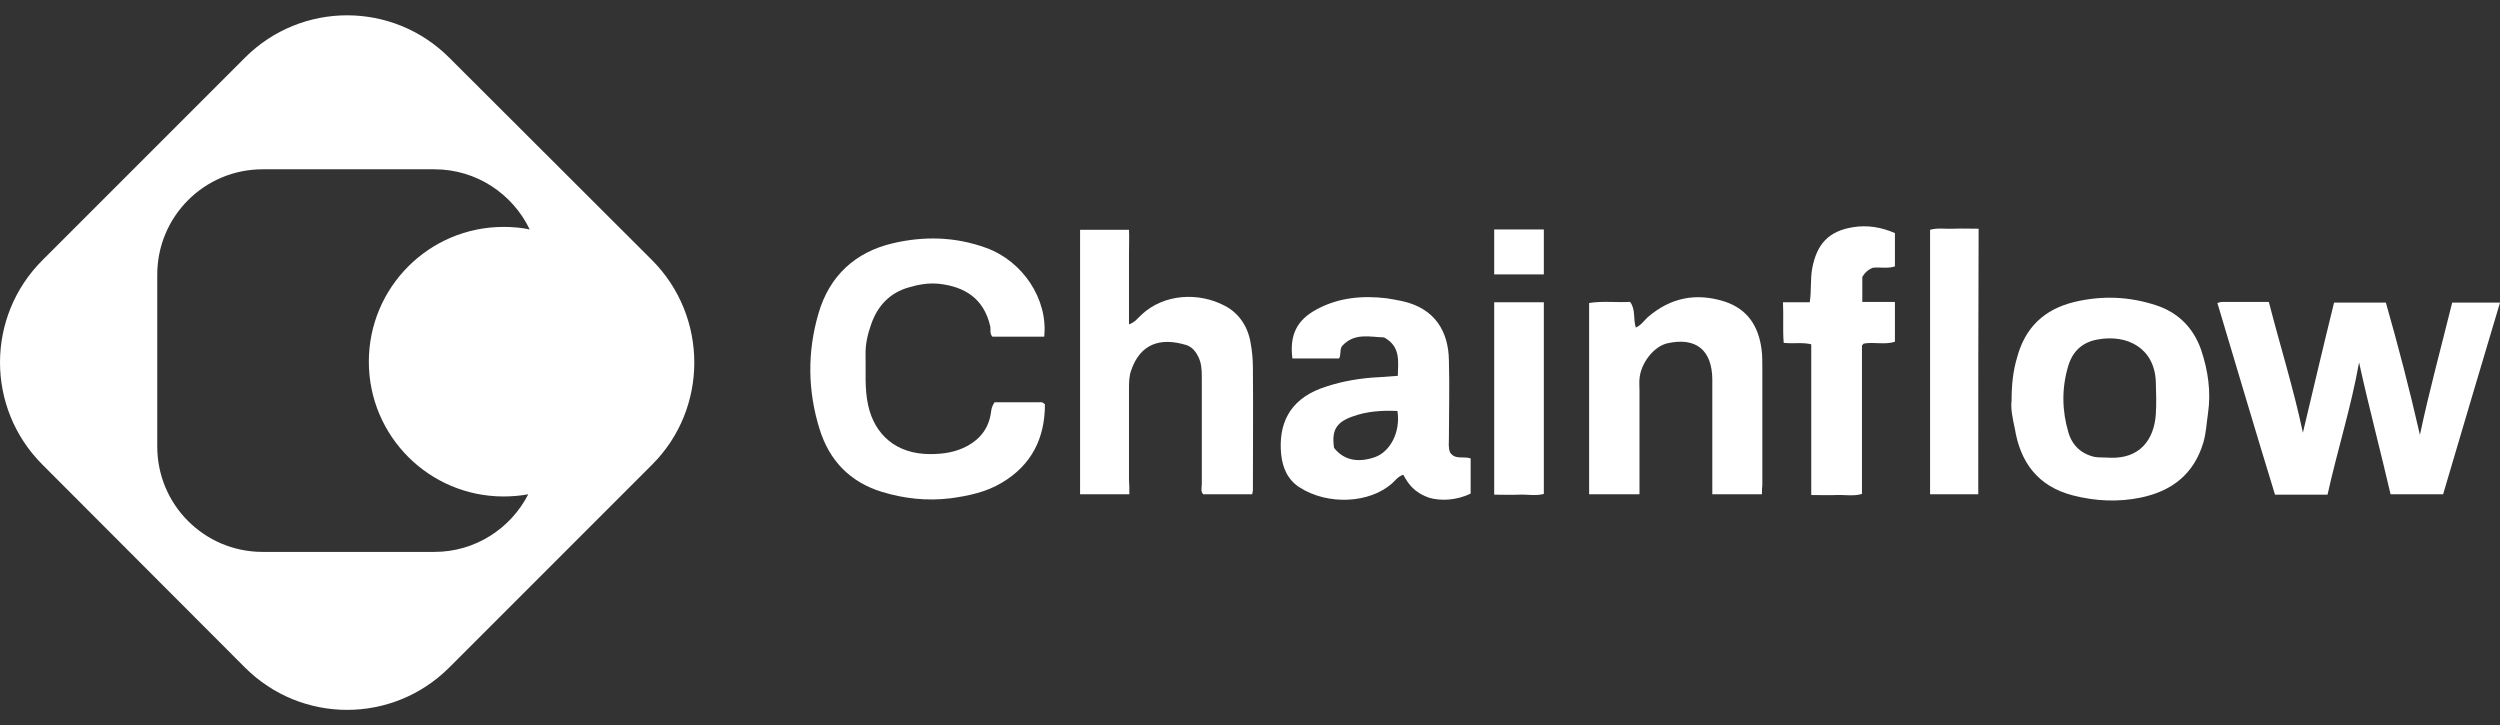 <svg width="131" height="38" viewBox="0 0 131 38" xmlns="http://www.w3.org/2000/svg">
<rect x="0" y="0" width="131" height="38" fill="#333333" stroke="none"/>
<path d="M116.191 15.877C116.305 15.839 116.381 15.82 116.438 15.82C117.235 15.82 118.052 15.82 118.887 15.82C119.476 18.117 120.178 20.338 120.672 22.674C120.938 21.554 121.203 20.433 121.469 19.313C121.735 18.174 122.02 17.035 122.305 15.858C123.197 15.858 124.07 15.858 125.02 15.858C125.665 18.117 126.273 20.452 126.804 22.788C127.298 20.452 127.924 18.174 128.494 15.858C129.329 15.858 130.146 15.858 131 15.858C129.994 19.218 129.006 22.56 128.019 25.901C127.108 25.901 126.216 25.901 125.266 25.901C124.735 23.604 124.127 21.326 123.615 18.991C123.197 21.345 122.475 23.604 121.963 25.92C121.033 25.92 120.159 25.92 119.21 25.92C118.185 22.579 117.198 19.237 116.191 15.877Z" fill="white" />
<path d="M54.716 17.642C53.767 17.642 52.875 17.642 52.001 17.642C51.849 17.472 51.925 17.263 51.887 17.092C51.546 15.611 50.52 15.022 49.21 14.871C48.66 14.814 48.128 14.909 47.616 15.06C46.628 15.345 46.002 16.01 45.66 16.959C45.47 17.491 45.337 18.041 45.356 18.611C45.375 19.484 45.299 20.357 45.489 21.231C45.831 22.788 46.97 23.794 48.736 23.794C49.438 23.794 50.084 23.699 50.71 23.357C51.394 22.977 51.811 22.408 51.925 21.629C51.944 21.439 51.982 21.269 52.115 21.079C52.875 21.079 53.653 21.079 54.431 21.079C54.526 21.079 54.621 21.041 54.754 21.193C54.754 22.939 54.071 24.363 52.495 25.294C51.678 25.787 50.767 25.977 49.818 26.11C48.565 26.262 47.369 26.129 46.192 25.768C44.54 25.256 43.458 24.136 42.945 22.484C42.319 20.471 42.3 18.44 42.888 16.427C43.458 14.453 44.825 13.2 46.799 12.744C48.432 12.364 50.065 12.402 51.678 12.991C53.577 13.675 54.925 15.668 54.716 17.642Z" fill="white" />
<path d="M59.178 25.901C58.267 25.901 57.45 25.901 56.596 25.901C56.596 21.269 56.596 16.674 56.596 12.042C57.431 12.042 58.248 12.042 59.159 12.042C59.178 12.44 59.159 12.858 59.159 13.276C59.159 13.675 59.159 14.073 59.159 14.491C59.159 14.909 59.159 15.345 59.159 15.763C59.159 16.162 59.159 16.56 59.159 16.997C59.482 16.883 59.633 16.655 59.823 16.484C60.981 15.402 62.804 15.288 64.19 16.029C64.949 16.427 65.405 17.149 65.538 18.003C65.614 18.421 65.652 18.839 65.652 19.275C65.671 21.402 65.652 23.547 65.652 25.673C65.652 25.73 65.633 25.806 65.614 25.901C64.76 25.901 63.905 25.901 63.051 25.901C62.899 25.749 62.975 25.54 62.975 25.37C62.975 23.49 62.975 21.629 62.975 19.75C62.975 19.37 62.956 18.99 62.766 18.649C62.633 18.383 62.443 18.174 62.158 18.079C60.792 17.662 59.747 18.022 59.273 19.408C59.159 19.731 59.159 20.054 59.159 20.395C59.159 21.99 59.159 23.566 59.159 25.161C59.178 25.389 59.178 25.616 59.178 25.901Z" fill="white" />
<path d="M73.246 19.693C73.265 18.915 73.398 18.155 72.525 17.68C71.784 17.662 70.968 17.415 70.322 18.136C70.189 18.326 70.284 18.573 70.17 18.782C69.354 18.782 68.538 18.782 67.721 18.782C67.569 17.548 67.949 16.769 69.012 16.2C70.151 15.592 71.385 15.478 72.657 15.63C72.923 15.668 73.208 15.725 73.493 15.782C75.183 16.162 75.904 17.358 75.923 18.895C75.961 20.244 75.923 21.591 75.923 22.939C75.923 23.205 75.885 23.452 75.98 23.699C76.246 24.116 76.682 23.889 77.062 24.022C77.062 24.61 77.062 25.218 77.062 25.863C76.284 26.243 75.467 26.243 74.917 26.091C74.081 25.806 73.797 25.351 73.531 24.876C73.246 24.971 73.113 25.18 72.942 25.332C71.765 26.376 69.582 26.49 68.101 25.541C67.474 25.142 67.209 24.515 67.133 23.813C66.981 22.237 67.55 20.984 69.202 20.357C70.076 20.035 70.968 19.864 71.879 19.788C72.335 19.769 72.752 19.731 73.246 19.693ZM73.227 21.535C72.392 21.497 71.594 21.553 70.835 21.838C69.999 22.142 69.772 22.579 69.905 23.471C70.417 24.116 71.158 24.268 72.069 23.946C72.828 23.661 73.398 22.674 73.227 21.535Z" fill="white" />
<path d="M105.407 20.984C105.407 20.168 105.483 19.446 105.692 18.744C106.11 17.168 107.116 16.2 108.711 15.82C110.154 15.478 111.559 15.535 112.964 15.991C114.141 16.37 114.938 17.187 115.337 18.326C115.698 19.408 115.868 20.509 115.698 21.667C115.622 22.18 115.603 22.693 115.451 23.205C114.957 24.838 113.818 25.73 112.185 26.072C110.989 26.319 109.793 26.262 108.616 25.958C106.774 25.483 105.863 24.212 105.578 22.465C105.464 21.933 105.351 21.421 105.407 20.984ZM110.534 23.984C112.128 24.06 112.869 23.034 112.964 21.724C113.002 21.136 112.983 20.566 112.964 19.978C112.888 18.269 111.502 17.491 109.888 17.794C109.091 17.946 108.597 18.421 108.369 19.199C108.027 20.357 108.046 21.516 108.388 22.674C108.597 23.357 109.072 23.794 109.774 23.946C110.021 23.984 110.287 23.965 110.534 23.984Z" fill="white" />
<path d="M92.326 25.901C91.415 25.901 90.599 25.901 89.725 25.901C89.725 25.654 89.725 25.408 89.725 25.18C89.725 23.547 89.725 21.914 89.725 20.282C89.725 20.149 89.725 19.997 89.725 19.864C89.707 18.345 88.871 17.662 87.39 17.984C86.669 18.136 85.966 19.029 85.909 19.864C85.89 20.054 85.909 20.244 85.909 20.433C85.909 22.047 85.909 23.661 85.909 25.256C85.909 25.465 85.909 25.673 85.909 25.901C85.017 25.901 84.163 25.901 83.27 25.901C83.27 22.579 83.27 19.237 83.27 15.877C83.973 15.763 84.694 15.858 85.416 15.82C85.719 16.219 85.568 16.712 85.719 17.168C86.023 17.016 86.156 16.788 86.346 16.617C87.542 15.592 88.871 15.326 90.371 15.801C91.586 16.2 92.156 17.111 92.308 18.326C92.346 18.63 92.346 18.933 92.346 19.256C92.346 21.307 92.346 23.376 92.346 25.427C92.326 25.578 92.326 25.711 92.326 25.901Z" fill="white" />
<path d="M99.294 12.213C99.294 12.801 99.294 13.371 99.294 13.959C98.895 14.092 98.497 13.978 98.117 14.035C97.889 14.13 97.718 14.282 97.585 14.51C97.585 14.909 97.585 15.326 97.585 15.82C98.155 15.82 98.725 15.82 99.294 15.82C99.294 16.541 99.294 17.206 99.294 17.908C98.763 18.079 98.193 17.908 97.661 18.003C97.642 18.022 97.623 18.041 97.604 18.06C97.585 18.079 97.567 18.098 97.567 18.117C97.567 20.699 97.567 23.262 97.567 25.882C97.111 26.015 96.674 25.92 96.237 25.939C95.82 25.958 95.383 25.939 94.909 25.939C94.909 23.281 94.909 20.68 94.909 18.041C94.434 17.927 93.978 18.022 93.466 17.965C93.409 17.282 93.466 16.579 93.428 15.839C93.921 15.839 94.377 15.839 94.832 15.839C94.927 15.212 94.852 14.624 94.965 14.035C95.212 12.782 95.82 12.118 97.073 11.909C97.851 11.776 98.592 11.909 99.294 12.213Z" fill="white" />
<path d="M103.661 25.901C102.807 25.901 101.99 25.901 101.136 25.901C101.136 21.288 101.136 16.674 101.136 12.042C101.516 11.928 101.952 12.004 102.37 11.985C102.788 11.966 103.205 11.985 103.68 11.985C103.661 16.636 103.661 21.231 103.661 25.901Z" fill="white" />
<path d="M78.296 15.839C79.169 15.839 80.024 15.839 80.897 15.839C80.897 19.18 80.897 22.503 80.897 25.882C80.48 25.996 80.043 25.901 79.606 25.92C79.189 25.939 78.752 25.92 78.296 25.92C78.296 22.56 78.296 19.237 78.296 15.839Z" fill="white" />
<path d="M78.296 12.023C79.189 12.023 80.024 12.023 80.897 12.023C80.897 12.82 80.897 13.579 80.897 14.377C80.024 14.377 79.189 14.377 78.296 14.377C78.296 13.617 78.296 12.858 78.296 12.023Z" fill="white" />
<path d="M34.174 13.637L23.542 3.024C20.58 0.062 15.796 0.062 12.834 3.024L2.221 13.637C-0.74 16.598 -0.74 21.383 2.221 24.344L12.834 34.976C15.796 37.938 20.58 37.938 23.542 34.976L34.174 24.344C37.117 21.402 37.117 16.598 34.174 13.637ZM22.764 28.92H13.764C10.708 28.92 8.24 26.452 8.24 23.395V14.396C8.24 11.339 10.708 8.871 13.764 8.871H22.764C24.966 8.871 26.864 10.162 27.757 12.023C27.32 11.928 26.846 11.89 26.39 11.89C22.479 11.89 19.327 15.06 19.327 18.953C19.327 22.863 22.498 26.015 26.39 26.015C26.826 26.015 27.263 25.977 27.681 25.901C26.77 27.686 24.909 28.92 22.764 28.92Z" fill="white" />
</svg>
